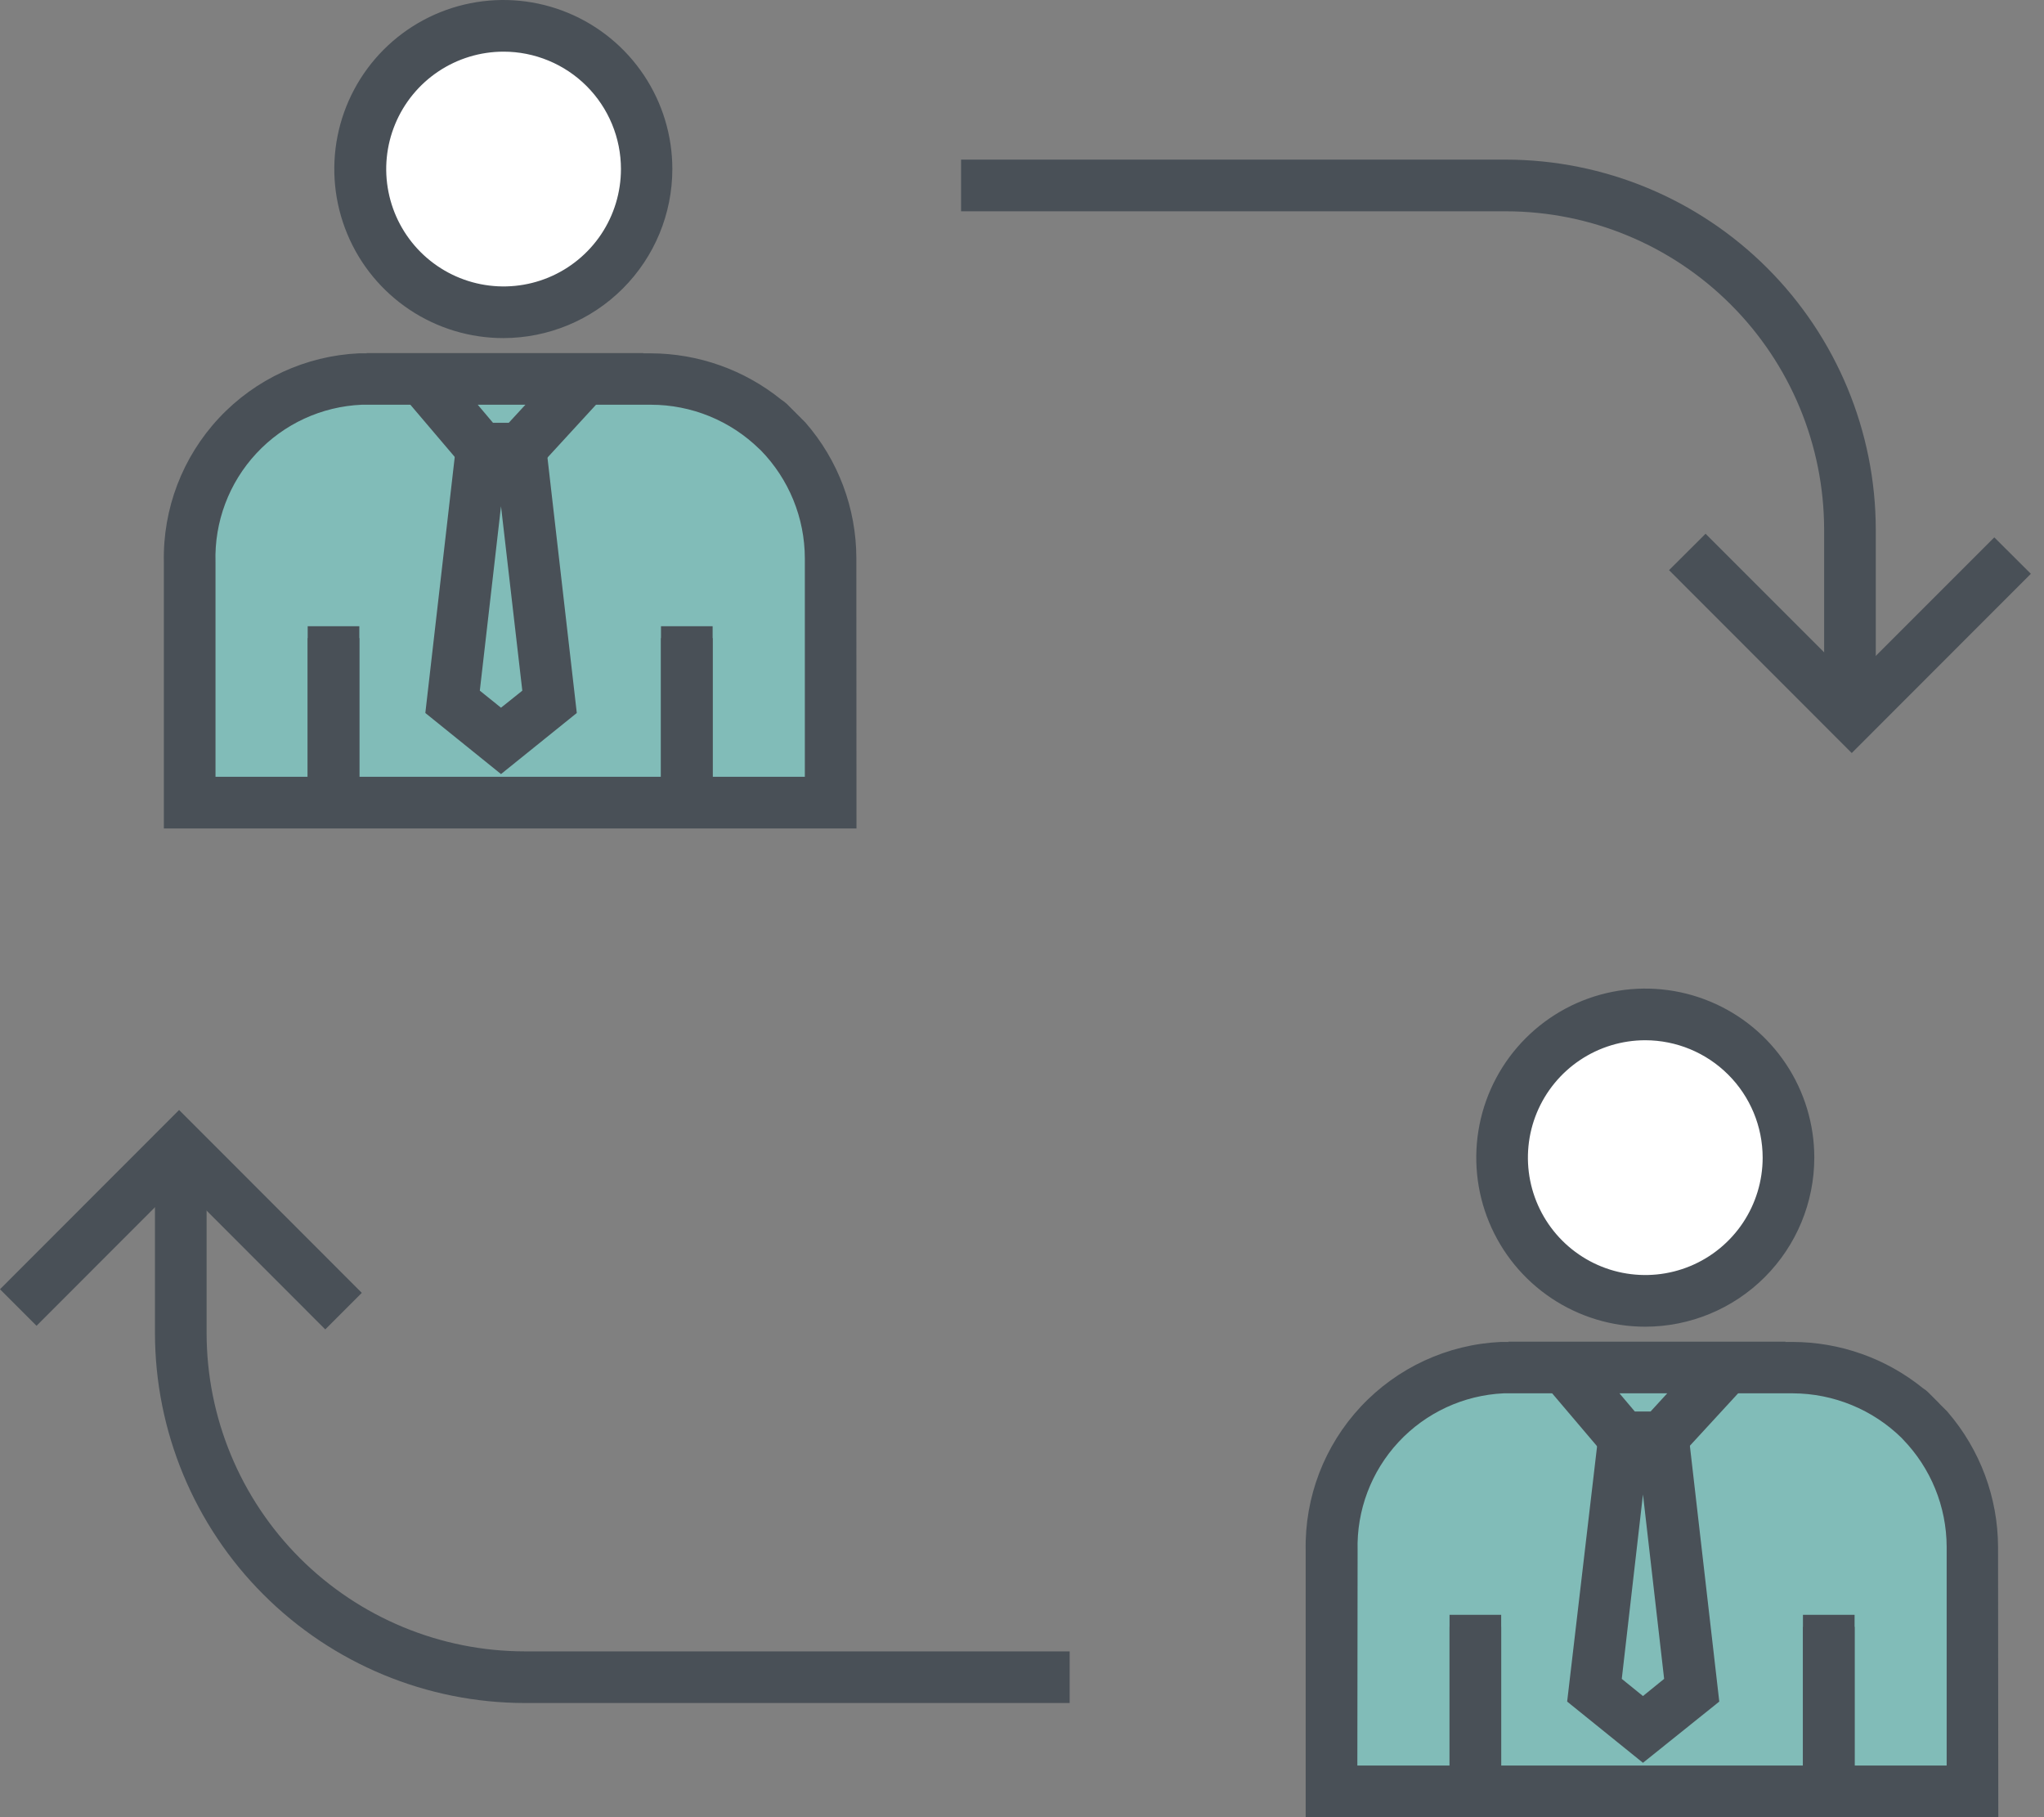 <svg width="90" height="80" viewBox="0 0 90 80" fill="none" xmlns="http://www.w3.org/2000/svg">
<rect x="0" y="0" width="90" height="80" fill="#808080" stroke="none"/>
<path d="M82.593 31.543H80.319V23.311C80.314 19.596 78.837 16.036 76.21 13.41C73.584 10.783 70.023 9.306 66.309 9.302H42.317V7.027H66.309C70.626 7.033 74.764 8.751 77.817 11.803C80.869 14.856 82.587 18.994 82.593 23.311V31.543Z" fill="#495057"/>
<path d="M81.535 33.152L73.49 25.101L75.099 23.498L81.535 29.934L87.812 23.657L89.421 25.261L81.535 33.152Z" fill="#495057"/>
<path d="M6.823 50.476H9.097V58.691C9.1 62.406 10.577 65.967 13.203 68.594C15.83 71.22 19.391 72.697 23.106 72.7H47.099V74.974H23.112C18.794 74.97 14.654 73.253 11.601 70.2C8.547 67.148 6.829 63.009 6.823 58.691V50.476Z" fill="#495057"/>
<path d="M7.886 48.866L15.931 56.917L14.322 58.526L7.886 52.084L1.609 58.367L0 56.758L7.886 48.866Z" fill="#495057"/>
<path d="M34.266 18.989C32.775 17.511 30.76 16.681 28.66 16.681H17.858C17.193 16.681 16.516 16.681 15.862 16.681C13.804 16.776 11.864 17.674 10.46 19.182C9.056 20.69 8.299 22.689 8.352 24.749V35.193C8.352 35.455 8.67 35.335 8.92 35.335H36.387C36.421 35.335 36.563 35.335 36.563 35.335V24.578C36.562 22.483 35.732 20.474 34.255 18.989H34.266Z" fill="#F8F9FA"/>
<path d="M34.266 18.989C32.775 17.511 30.76 16.681 28.66 16.681H17.858C17.193 16.681 16.516 16.681 15.862 16.681C13.804 16.776 11.864 17.674 10.46 19.182C9.056 20.69 8.299 22.689 8.352 24.749V35.335H36.574V24.578C36.574 22.483 35.744 20.474 34.266 18.989Z" fill="#81BCB8"/>
<path d="M37.712 36.472H7.215V24.749C7.165 22.398 8.035 20.122 9.64 18.404C11.245 16.687 13.457 15.664 15.806 15.555H16.715H28.655C30.747 15.561 32.775 16.281 34.403 17.596C34.492 17.652 34.576 17.717 34.653 17.79L34.789 17.926L34.846 17.983L35.062 18.199L35.46 18.597C36.905 20.25 37.702 22.371 37.706 24.567L37.712 36.472ZM9.489 34.198H35.438V24.578C35.435 22.799 34.737 21.091 33.493 19.819L33.436 19.768C32.161 18.518 30.446 17.818 28.66 17.818H16.721C16.454 17.818 16.192 17.818 15.931 17.818C14.161 17.893 12.493 18.663 11.287 19.961C10.081 21.258 9.435 22.978 9.489 24.749V34.198ZM33.857 19.416L33.47 19.819L33.857 19.416Z" fill="#495057"/>
<path d="M22.173 13.748C21.345 13.748 20.524 13.586 19.759 13.269C18.993 12.953 18.297 12.488 17.711 11.903C17.125 11.317 16.66 10.622 16.343 9.857C16.026 9.091 15.862 8.271 15.862 7.442C15.862 6.614 16.024 5.793 16.341 5.027C16.658 4.262 17.123 3.566 17.709 2.98C18.296 2.395 18.992 1.93 19.758 1.614C20.524 1.298 21.345 1.136 22.173 1.137C23 1.138 23.819 1.302 24.583 1.619C25.347 1.936 26.041 2.401 26.626 2.986C27.21 3.572 27.674 4.267 27.99 5.031C28.305 5.796 28.468 6.615 28.467 7.442C28.467 9.113 27.804 10.715 26.624 11.897C25.444 13.079 23.843 13.745 22.173 13.748Z" fill="white"/>
<path d="M22.173 14.884C20.701 14.887 19.261 14.452 18.036 13.636C16.81 12.819 15.854 11.658 15.29 10.298C14.725 8.938 14.575 7.442 14.861 5.997C15.147 4.553 15.855 3.226 16.895 2.184C17.936 1.142 19.262 0.432 20.706 0.144C22.15 -0.144 23.647 0.002 25.007 0.565C26.368 1.128 27.531 2.082 28.349 3.306C29.168 4.53 29.604 5.97 29.604 7.442C29.603 9.414 28.82 11.304 27.427 12.699C26.034 14.094 24.145 14.88 22.173 14.884ZM22.173 2.274C21.151 2.274 20.152 2.577 19.302 3.145C18.452 3.713 17.79 4.52 17.399 5.465C17.008 6.409 16.905 7.448 17.105 8.45C17.304 9.453 17.796 10.374 18.519 11.097C19.242 11.819 20.163 12.312 21.165 12.511C22.168 12.71 23.207 12.608 24.151 12.217C25.095 11.826 25.903 11.163 26.471 10.313C27.038 9.464 27.341 8.464 27.341 7.442C27.341 6.764 27.208 6.092 26.948 5.465C26.688 4.837 26.308 4.268 25.828 3.788C25.348 3.308 24.778 2.927 24.151 2.668C23.524 2.408 22.852 2.274 22.173 2.274Z" fill="#495057"/>
<path d="M15.822 27.569H13.548V35.341H15.822V27.569Z" fill="#495057"/>
<path d="M31.378 27.569H29.104V35.341H31.378V27.569Z" fill="#495057"/>
<path d="M15.822 28.092H13.548V35.335H15.822V28.092Z" fill="#495057"/>
<path d="M31.378 28.092H29.104V35.335H31.378V28.092Z" fill="#495057"/>
<path d="M18.586 16.681L21.207 19.757H22.918L25.744 16.681H18.586Z" fill="#81BCB8"/>
<path d="M22.918 19.757H22.06H21.207L19.928 30.895L22.06 32.617L24.198 30.895L22.918 19.757Z" fill="#81BCB8"/>
<path d="M23.418 20.894H20.684L16.135 15.544H28.331L23.418 20.894ZM21.713 18.62H22.395L23.134 17.818H21.036L21.713 18.62Z" fill="#495057"/>
<path d="M22.06 34.078L18.728 31.389L20.195 18.62H23.93L25.397 31.389L22.06 34.078ZM21.127 30.406L22.06 31.156L22.998 30.406L22.06 22.287L21.127 30.406Z" fill="#495057"/>
<path d="M84.549 62.54C83.058 61.061 81.043 60.231 78.943 60.231H68.14C67.481 60.231 66.804 60.231 66.15 60.231C64.091 60.322 62.149 61.216 60.741 62.722C59.334 64.229 58.573 66.227 58.623 68.288V78.732C58.623 78.993 58.947 78.88 59.191 78.88H86.692H86.862V68.134C86.867 66.045 86.05 64.038 84.588 62.545L84.549 62.54Z" fill="#F8F9FA"/>
<path d="M84.549 62.54C83.058 61.061 81.043 60.231 78.943 60.231H68.14C67.481 60.231 66.804 60.231 66.15 60.231C64.091 60.322 62.149 61.216 60.741 62.722C59.334 64.229 58.573 66.227 58.623 68.288V78.88H86.846V68.1C86.85 66.011 86.033 64.004 84.571 62.511L84.549 62.54Z" fill="#81BCB8"/>
<path d="M87.988 80H57.491V68.271C57.441 65.92 58.312 63.642 59.919 61.925C61.525 60.207 63.739 59.185 66.088 59.078H66.992H78.931C81.019 59.082 83.044 59.8 84.668 61.113C84.761 61.171 84.847 61.239 84.924 61.318L85.117 61.511L85.208 61.602L85.333 61.727L85.418 61.818L85.737 62.136L85.765 62.17C87.186 63.822 87.97 65.927 87.977 68.106L87.988 80ZM59.766 77.726H85.714V68.1C85.71 66.326 85.014 64.623 83.775 63.353L83.735 63.308C82.455 62.052 80.735 61.347 78.942 61.34H67.003C66.742 61.34 66.474 61.34 66.213 61.34C64.447 61.42 62.784 62.19 61.58 63.484C60.376 64.778 59.729 66.493 59.777 68.26L59.766 77.726Z" fill="#495057"/>
<path d="M72.444 57.27C70.772 57.27 69.168 56.605 67.985 55.423C66.803 54.24 66.139 52.637 66.139 50.964C66.139 49.292 66.803 47.688 67.985 46.506C69.168 45.324 70.772 44.659 72.444 44.659C74.116 44.661 75.719 45.325 76.901 46.508C78.083 47.69 78.748 49.293 78.749 50.964C78.748 52.636 78.083 54.239 76.901 55.421C75.719 56.603 74.116 57.268 72.444 57.27Z" fill="white"/>
<path d="M72.444 58.407C70.972 58.407 69.533 57.97 68.309 57.152C67.086 56.334 66.132 55.172 65.569 53.812C65.005 52.452 64.858 50.956 65.145 49.512C65.432 48.069 66.141 46.743 67.182 45.702C68.223 44.661 69.549 43.952 70.992 43.665C72.436 43.378 73.932 43.525 75.292 44.089C76.652 44.652 77.814 45.606 78.632 46.83C79.45 48.053 79.886 49.492 79.886 50.964C79.885 52.938 79.1 54.83 77.705 56.225C76.31 57.62 74.418 58.405 72.444 58.407ZM72.444 45.796C71.422 45.796 70.423 46.099 69.573 46.667C68.723 47.235 68.061 48.042 67.669 48.986C67.278 49.931 67.176 50.97 67.375 51.972C67.575 52.975 68.067 53.896 68.79 54.619C69.513 55.341 70.433 55.834 71.436 56.033C72.439 56.232 73.478 56.13 74.422 55.739C75.366 55.348 76.173 54.685 76.741 53.836C77.309 52.986 77.612 51.986 77.612 50.964C77.611 49.594 77.066 48.28 76.097 47.312C75.128 46.343 73.814 45.798 72.444 45.796Z" fill="#495057"/>
<path d="M66.099 71.091H63.825V78.863H66.099V71.091Z" fill="#495057"/>
<path d="M81.66 71.091H79.386V78.863H81.66V71.091Z" fill="#495057"/>
<path d="M66.099 71.62H63.825V78.863H66.099V71.62Z" fill="#495057"/>
<path d="M81.66 71.62H79.386V78.863H81.66V71.62Z" fill="#495057"/>
<path d="M68.862 60.203L71.483 63.285H73.195L76.02 60.203H68.862Z" fill="#81BCB8"/>
<path d="M73.195 63.285H72.342H71.483L70.204 74.422L72.342 76.145L74.474 74.422L73.195 63.285Z" fill="#81BCB8"/>
<path d="M73.695 64.422H70.96L66.412 59.066H78.624L73.695 64.422ZM71.989 62.147H72.671L73.41 61.34H71.307L71.989 62.147Z" fill="#495057"/>
<path d="M72.342 77.606L69.004 74.911L70.5 62.148H74.235L75.702 74.911L72.342 77.606ZM71.409 73.911L72.342 74.667L73.274 73.911L72.342 65.792L71.409 73.911Z" fill="#495057"/>
</svg>
